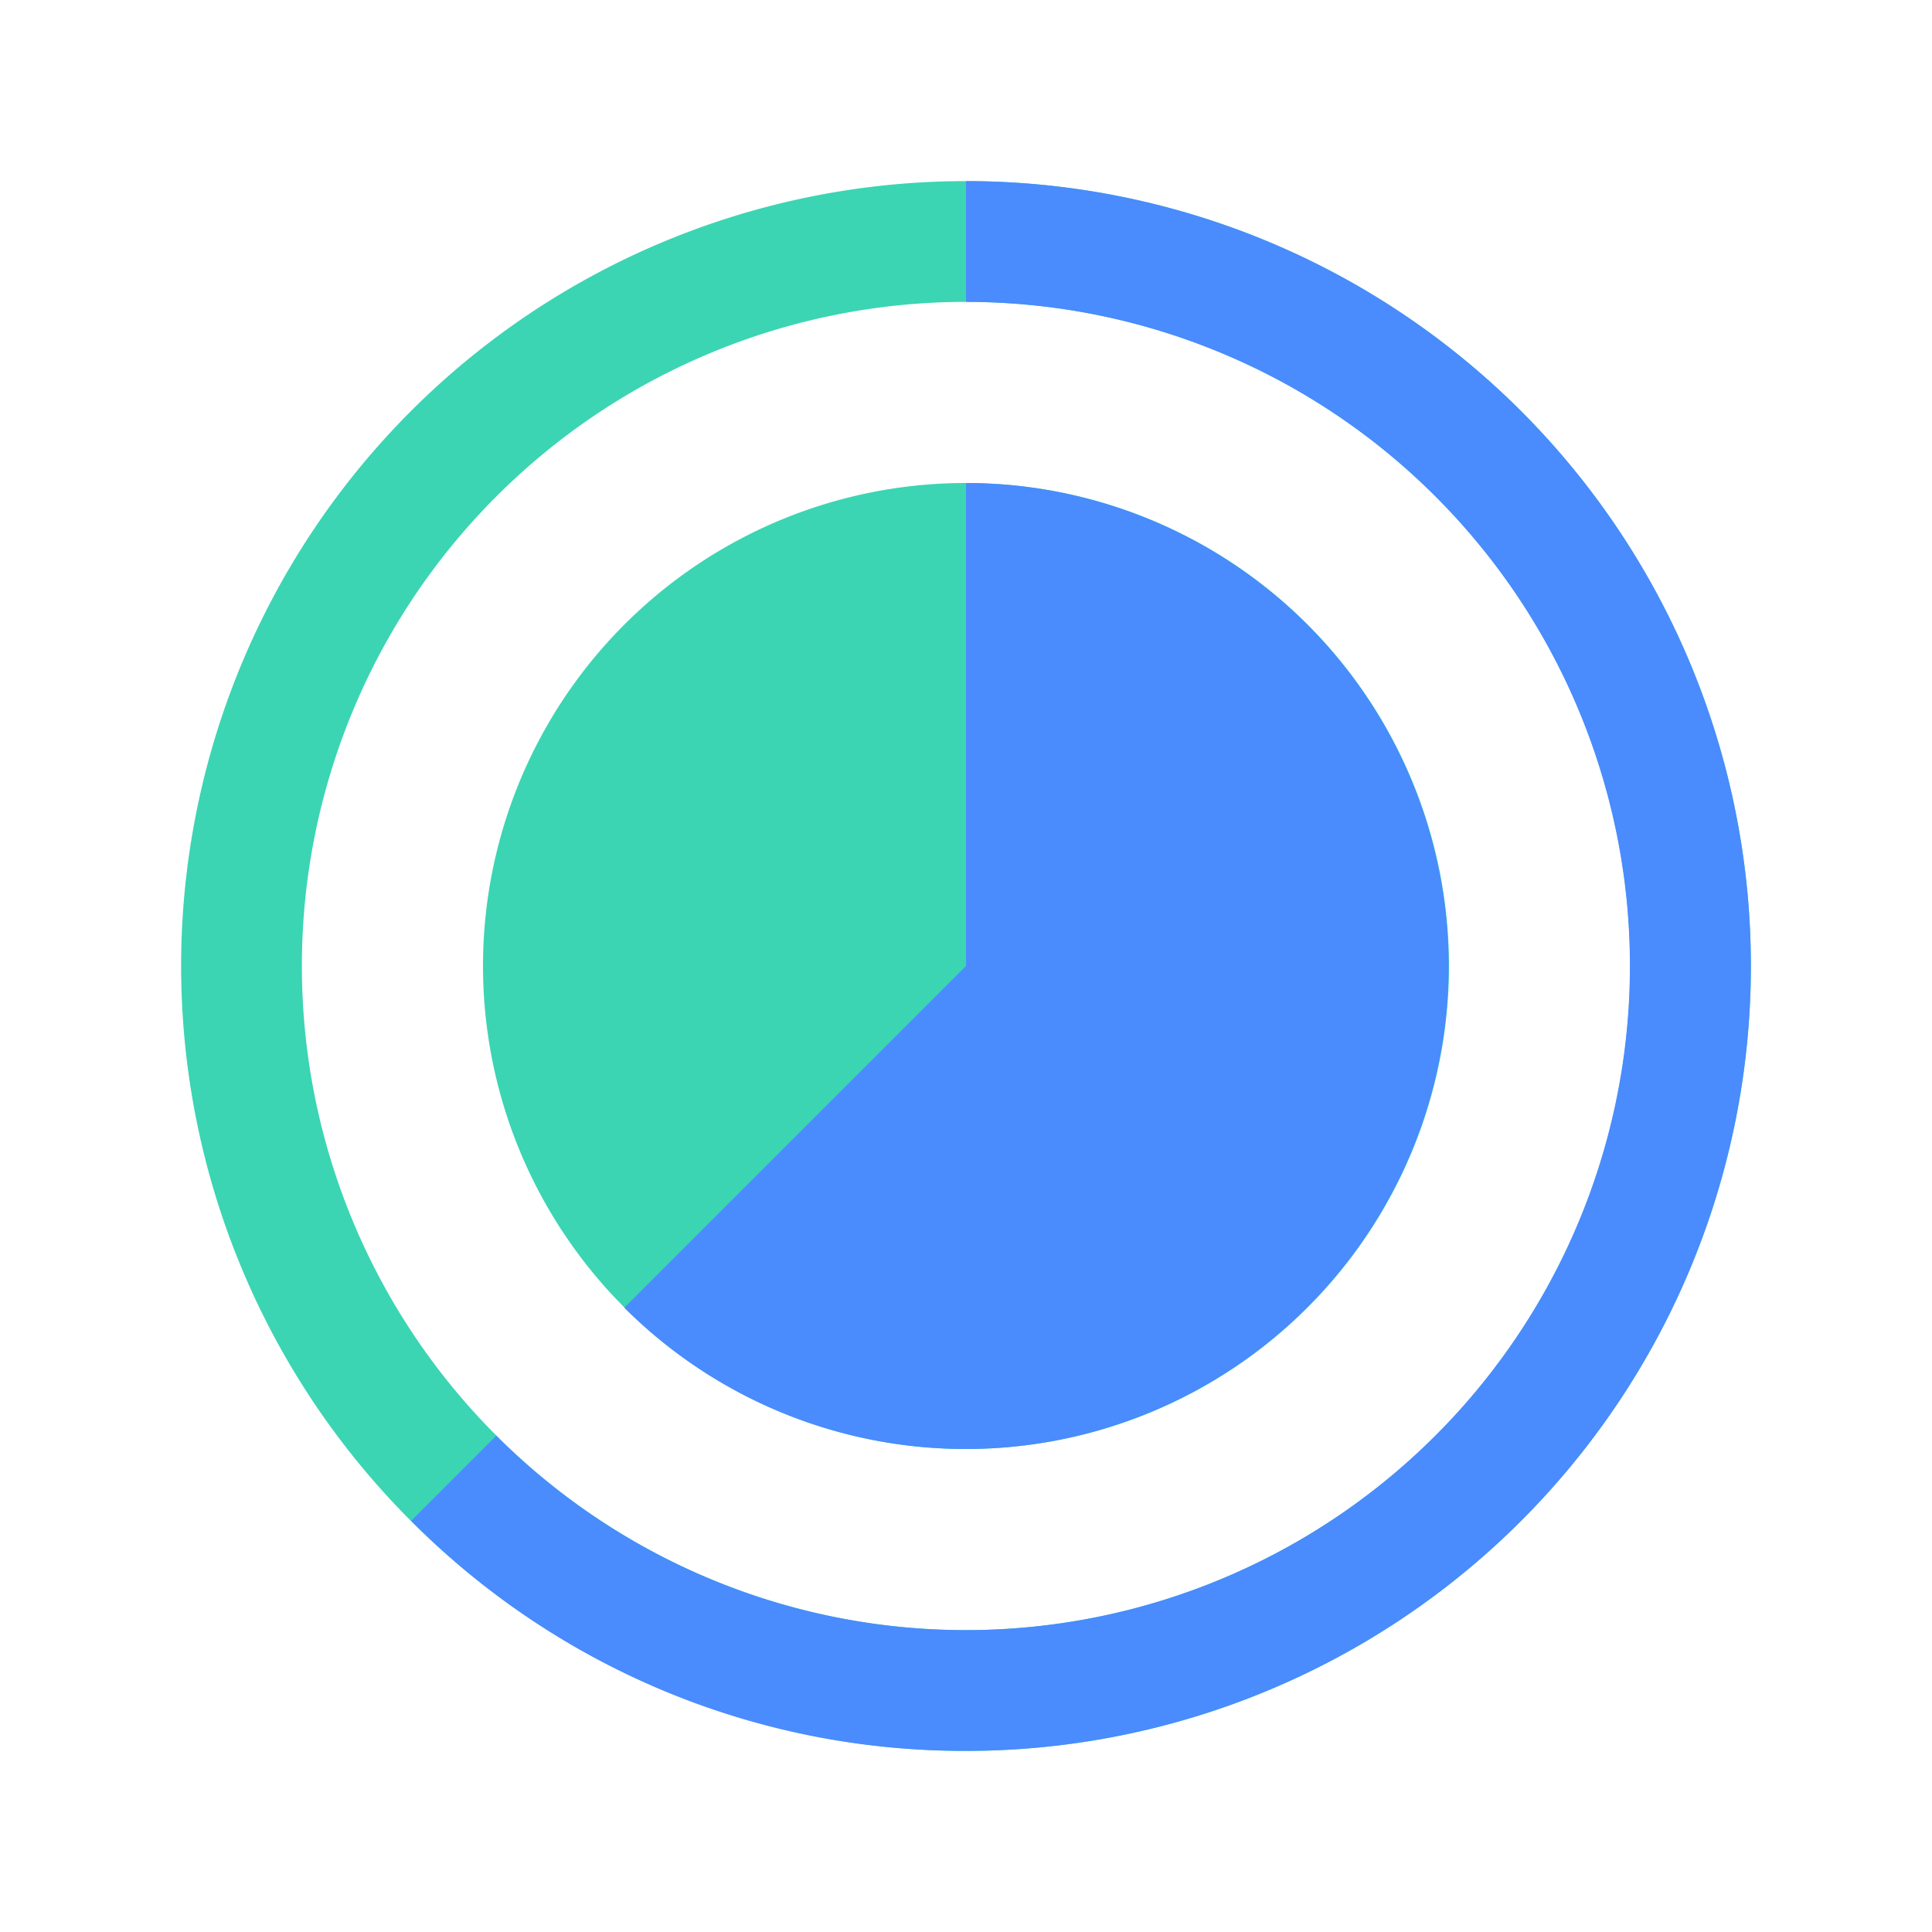 <?xml version="1.0" standalone="no"?><!DOCTYPE svg PUBLIC "-//W3C//DTD SVG 1.1//EN" "http://www.w3.org/Graphics/SVG/1.1/DTD/svg11.dtd"><svg t="1678349171882" class="icon" viewBox="0 0 1024 1024" version="1.1" xmlns="http://www.w3.org/2000/svg" p-id="5803" xmlns:xlink="http://www.w3.org/1999/xlink" width="200" height="200"><path d="M512 512m-256 0a256 256 0 1 0 512 0 256 256 0 1 0-512 0Z" fill="#3BD5B3" p-id="5804"></path><path d="M512 256v256l-181.12 181.12A256 256 0 1 0 512 256z" fill="#4A8BFE" p-id="5805"></path><path d="M512 928a416 416 0 1 1 416-416 416 416 0 0 1-416 416z m0-768a352 352 0 1 0 352 352A352 352 0 0 0 512 160z" fill="#3BD5B3" p-id="5806"></path><path d="M512 928a412.48 412.48 0 0 1-294.08-121.92l45.12-45.12A352 352 0 1 0 512 160V96a416 416 0 0 1 0 832z" fill="#4A8BFE" p-id="5807"></path></svg>